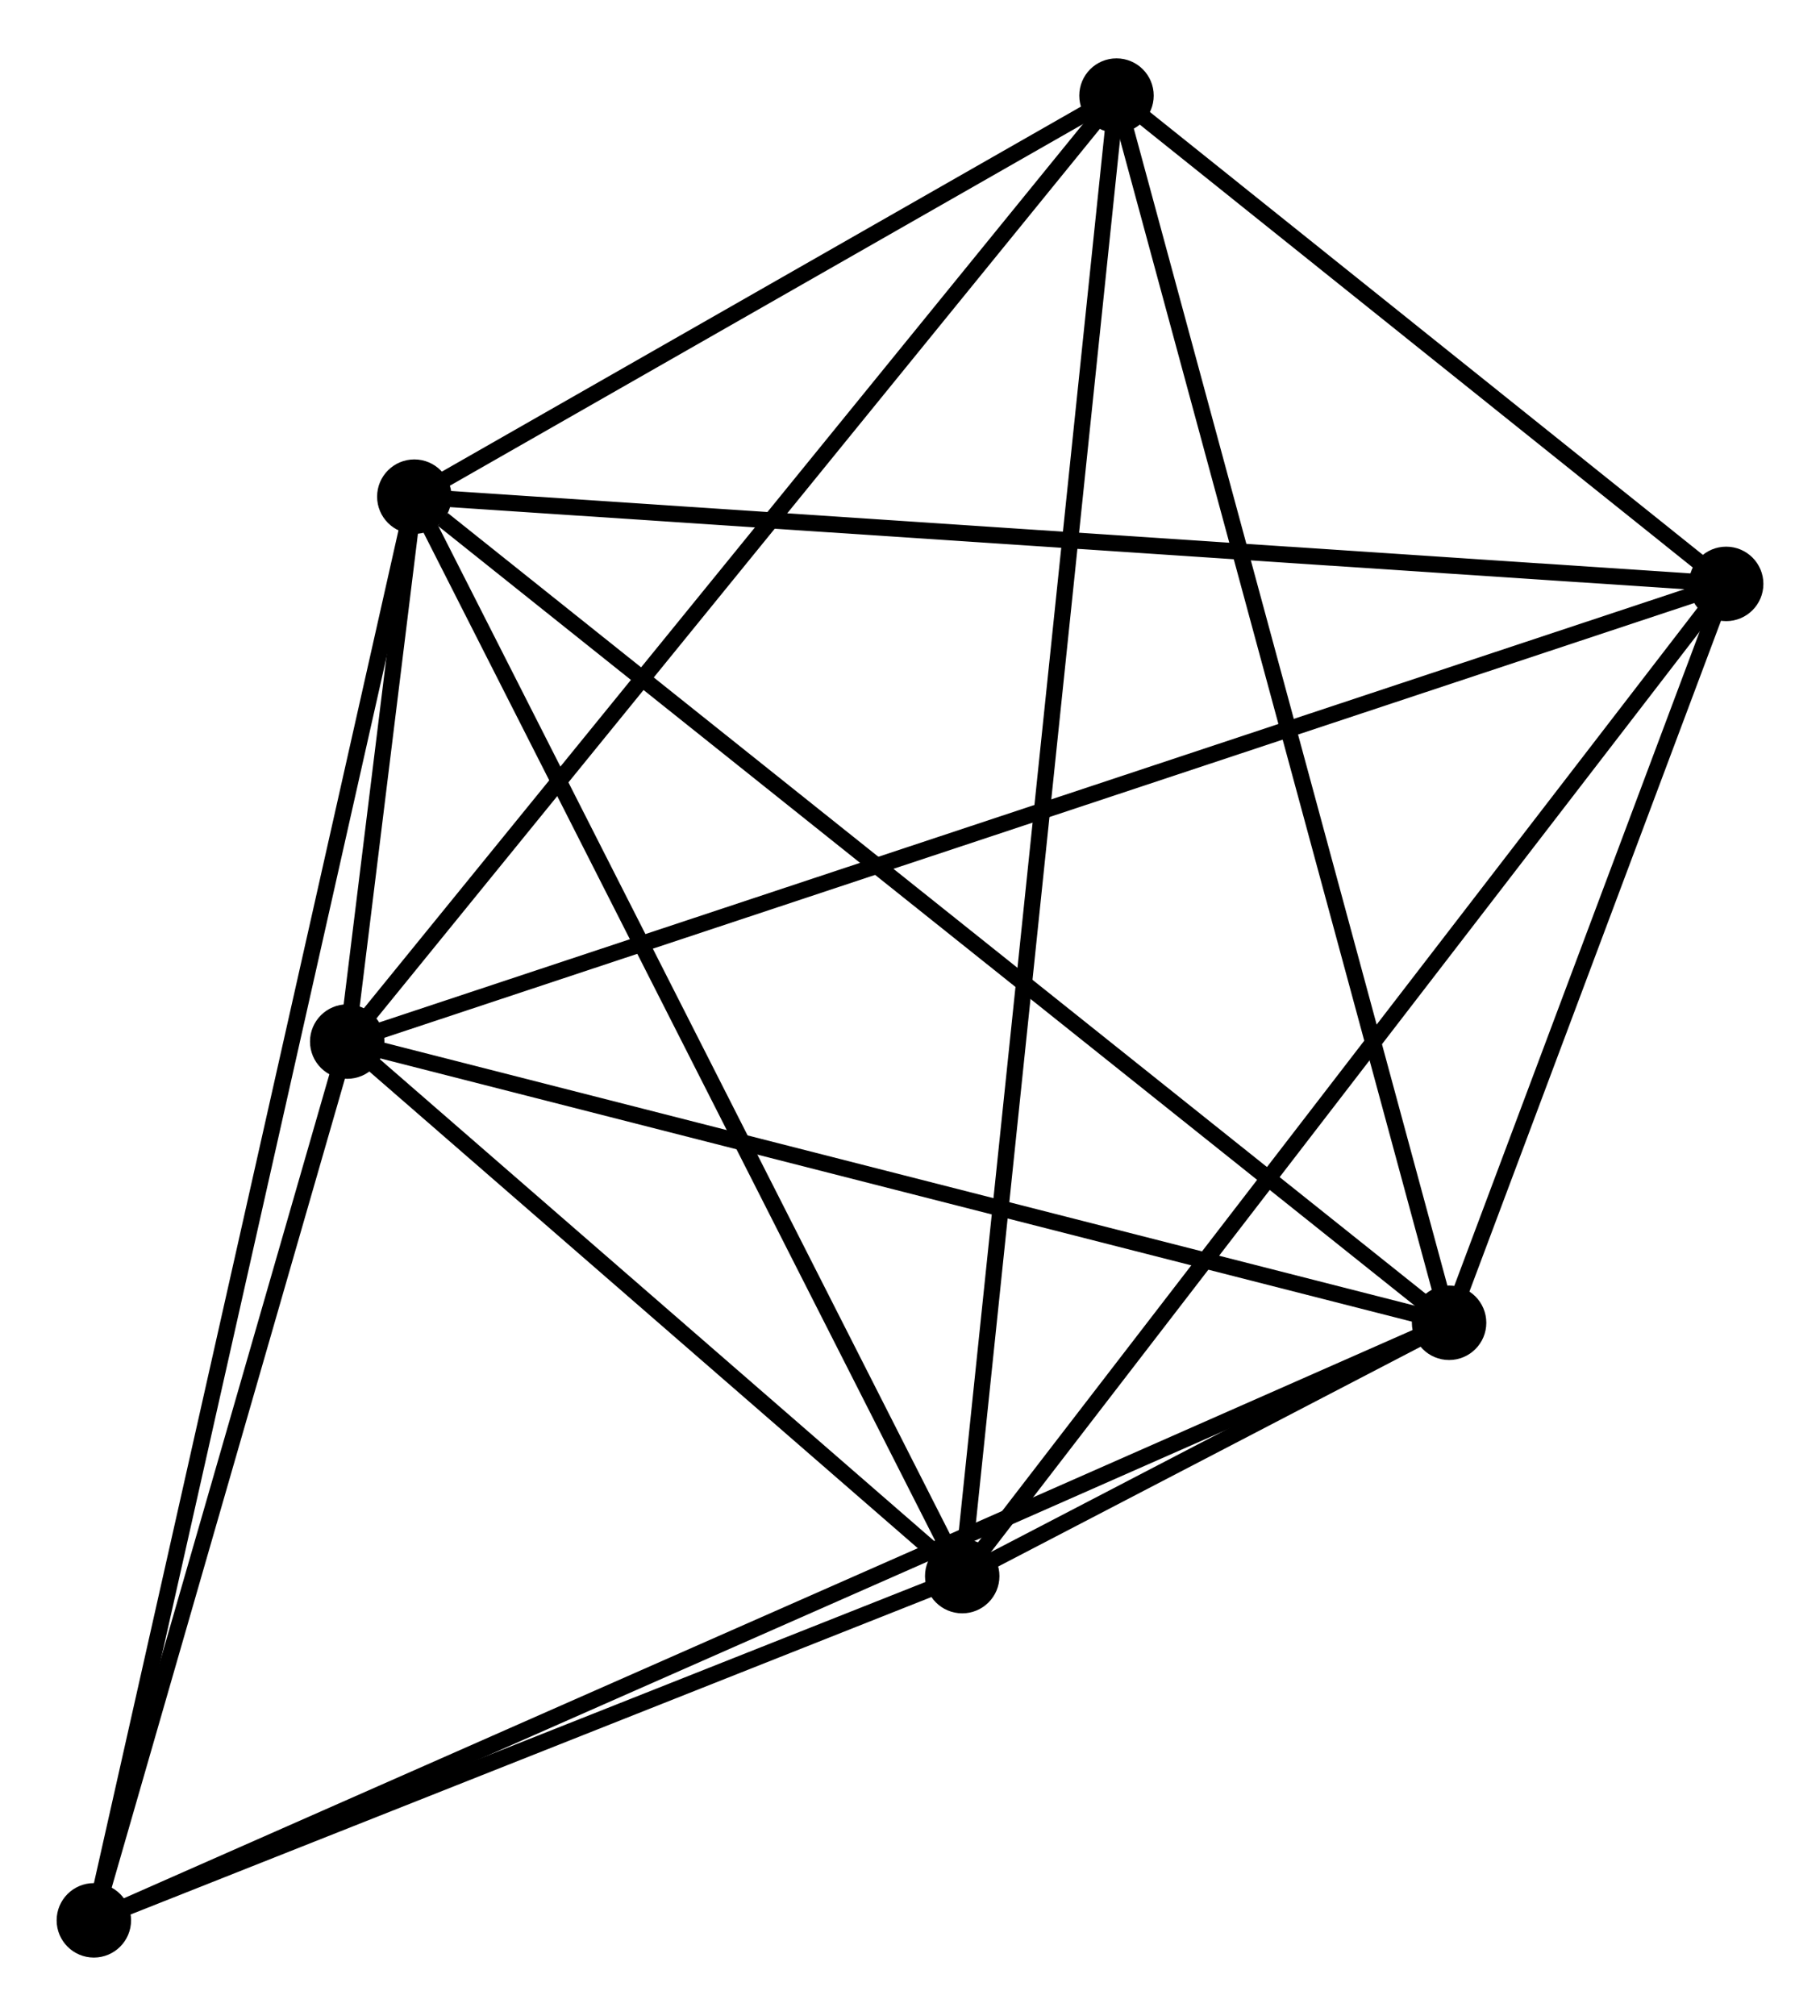 <?xml version="1.0" encoding="UTF-8" standalone="no"?>
<!DOCTYPE svg PUBLIC "-//W3C//DTD SVG 1.1//EN"
 "http://www.w3.org/Graphics/SVG/1.1/DTD/svg11.dtd">
<!-- Generated by graphviz version 2.36.0 (20140111.2315)
 -->
<!-- Title: %3 Pages: 1 -->
<svg width="112pt" height="124pt"
 viewBox="0.00 0.00 112.47 124.31" xmlns="http://www.w3.org/2000/svg" xmlns:xlink="http://www.w3.org/1999/xlink">
<g id="graph0" class="graph" transform="scale(1 1) rotate(0) translate(4 120.313)">
<title>%3</title>
<!-- 0 -->
<g id="node1" class="node"><title>0</title>
<ellipse fill="black" stroke="black" cx="17.457" cy="-56.081" rx="1.8" ry="1.8"/>
</g>
<!-- 1 -->
<g id="node2" class="node"><title>1</title>
<ellipse fill="black" stroke="black" cx="85.549" cy="-38.711" rx="1.8" ry="1.8"/>
</g>
<!-- 0&#45;&#45;1 -->
<g id="edge1" class="edge"><title>0&#45;&#45;1</title>
<path fill="none" stroke="black" d="M19.421,-55.579C29.365,-53.043 74.05,-41.644 83.706,-39.181"/>
</g>
<!-- 2 -->
<g id="node3" class="node"><title>2</title>
<ellipse fill="black" stroke="black" cx="55.462" cy="-23.063" rx="1.8" ry="1.8"/>
</g>
<!-- 0&#45;&#45;2 -->
<g id="edge2" class="edge"><title>0&#45;&#45;2</title>
<path fill="none" stroke="black" d="M19.09,-54.662C25.341,-49.231 47.71,-29.798 53.877,-24.44"/>
</g>
<!-- 3 -->
<g id="node4" class="node"><title>3</title>
<ellipse fill="black" stroke="black" cx="21.604" cy="-89.74" rx="1.8" ry="1.8"/>
</g>
<!-- 0&#45;&#45;3 -->
<g id="edge3" class="edge"><title>0&#45;&#45;3</title>
<path fill="none" stroke="black" d="M17.68,-57.89C18.393,-63.68 20.616,-81.723 21.36,-87.754"/>
</g>
<!-- 4 -->
<g id="node5" class="node"><title>4</title>
<ellipse fill="black" stroke="black" cx="102.672" cy="-84.351" rx="1.8" ry="1.8"/>
</g>
<!-- 0&#45;&#45;4 -->
<g id="edge4" class="edge"><title>0&#45;&#45;4</title>
<path fill="none" stroke="black" d="M19.237,-56.671C30.327,-60.35 89.84,-80.094 100.902,-83.764"/>
</g>
<!-- 5 -->
<g id="node6" class="node"><title>5</title>
<ellipse fill="black" stroke="black" cx="64.996" cy="-114.513" rx="1.8" ry="1.8"/>
</g>
<!-- 0&#45;&#45;5 -->
<g id="edge5" class="edge"><title>0&#45;&#45;5</title>
<path fill="none" stroke="black" d="M18.632,-57.525C25.152,-65.539 56.835,-104.481 63.687,-112.904"/>
</g>
<!-- 6 -->
<g id="node7" class="node"><title>6</title>
<ellipse fill="black" stroke="black" cx="1.8" cy="-1.8" rx="1.8" ry="1.8"/>
</g>
<!-- 0&#45;&#45;6 -->
<g id="edge6" class="edge"><title>0&#45;&#45;6</title>
<path fill="none" stroke="black" d="M16.936,-54.275C14.559,-46.033 4.753,-12.038 2.339,-3.668"/>
</g>
<!-- 1&#45;&#45;2 -->
<g id="edge7" class="edge"><title>1&#45;&#45;2</title>
<path fill="none" stroke="black" d="M83.932,-37.869C78.756,-35.178 62.628,-26.79 57.237,-23.986"/>
</g>
<!-- 1&#45;&#45;3 -->
<g id="edge8" class="edge"><title>1&#45;&#45;3</title>
<path fill="none" stroke="black" d="M83.969,-39.972C75.199,-46.971 32.582,-80.979 23.365,-88.335"/>
</g>
<!-- 1&#45;&#45;4 -->
<g id="edge9" class="edge"><title>1&#45;&#45;4</title>
<path fill="none" stroke="black" d="M86.285,-40.672C89.102,-48.179 99.179,-75.042 101.958,-82.448"/>
</g>
<!-- 1&#45;&#45;5 -->
<g id="edge10" class="edge"><title>1&#45;&#45;5</title>
<path fill="none" stroke="black" d="M85.041,-40.584C82.198,-51.072 68.283,-102.389 65.486,-112.704"/>
</g>
<!-- 1&#45;&#45;6 -->
<g id="edge11" class="edge"><title>1&#45;&#45;6</title>
<path fill="none" stroke="black" d="M83.8,-37.94C72.901,-33.136 14.411,-7.358 3.54,-2.567"/>
</g>
<!-- 2&#45;&#45;3 -->
<g id="edge12" class="edge"><title>2&#45;&#45;3</title>
<path fill="none" stroke="black" d="M54.625,-24.711C49.981,-33.856 27.417,-78.293 22.536,-87.904"/>
</g>
<!-- 2&#45;&#45;4 -->
<g id="edge13" class="edge"><title>2&#45;&#45;4</title>
<path fill="none" stroke="black" d="M56.629,-24.578C63.103,-32.984 94.567,-73.83 101.372,-82.664"/>
</g>
<!-- 2&#45;&#45;5 -->
<g id="edge14" class="edge"><title>2&#45;&#45;5</title>
<path fill="none" stroke="black" d="M55.661,-24.973C56.902,-36.874 63.56,-100.742 64.798,-112.613"/>
</g>
<!-- 2&#45;&#45;6 -->
<g id="edge15" class="edge"><title>2&#45;&#45;6</title>
<path fill="none" stroke="black" d="M53.676,-22.355C45.529,-19.127 11.922,-5.811 3.647,-2.532"/>
</g>
<!-- 3&#45;&#45;4 -->
<g id="edge16" class="edge"><title>3&#45;&#45;4</title>
<path fill="none" stroke="black" d="M23.608,-89.607C34.824,-88.861 89.706,-85.213 100.738,-84.48"/>
</g>
<!-- 3&#45;&#45;5 -->
<g id="edge17" class="edge"><title>3&#45;&#45;5</title>
<path fill="none" stroke="black" d="M23.469,-90.804C30.606,-94.879 56.145,-109.459 63.187,-113.48"/>
</g>
<!-- 3&#45;&#45;6 -->
<g id="edge18" class="edge"><title>3&#45;&#45;6</title>
<path fill="none" stroke="black" d="M21.191,-87.903C18.613,-76.459 4.782,-15.042 2.211,-3.627"/>
</g>
<!-- 4&#45;&#45;5 -->
<g id="edge19" class="edge"><title>4&#45;&#45;5</title>
<path fill="none" stroke="black" d="M101.053,-85.647C94.856,-90.609 72.681,-108.36 66.567,-113.255"/>
</g>
</g>
</svg>
